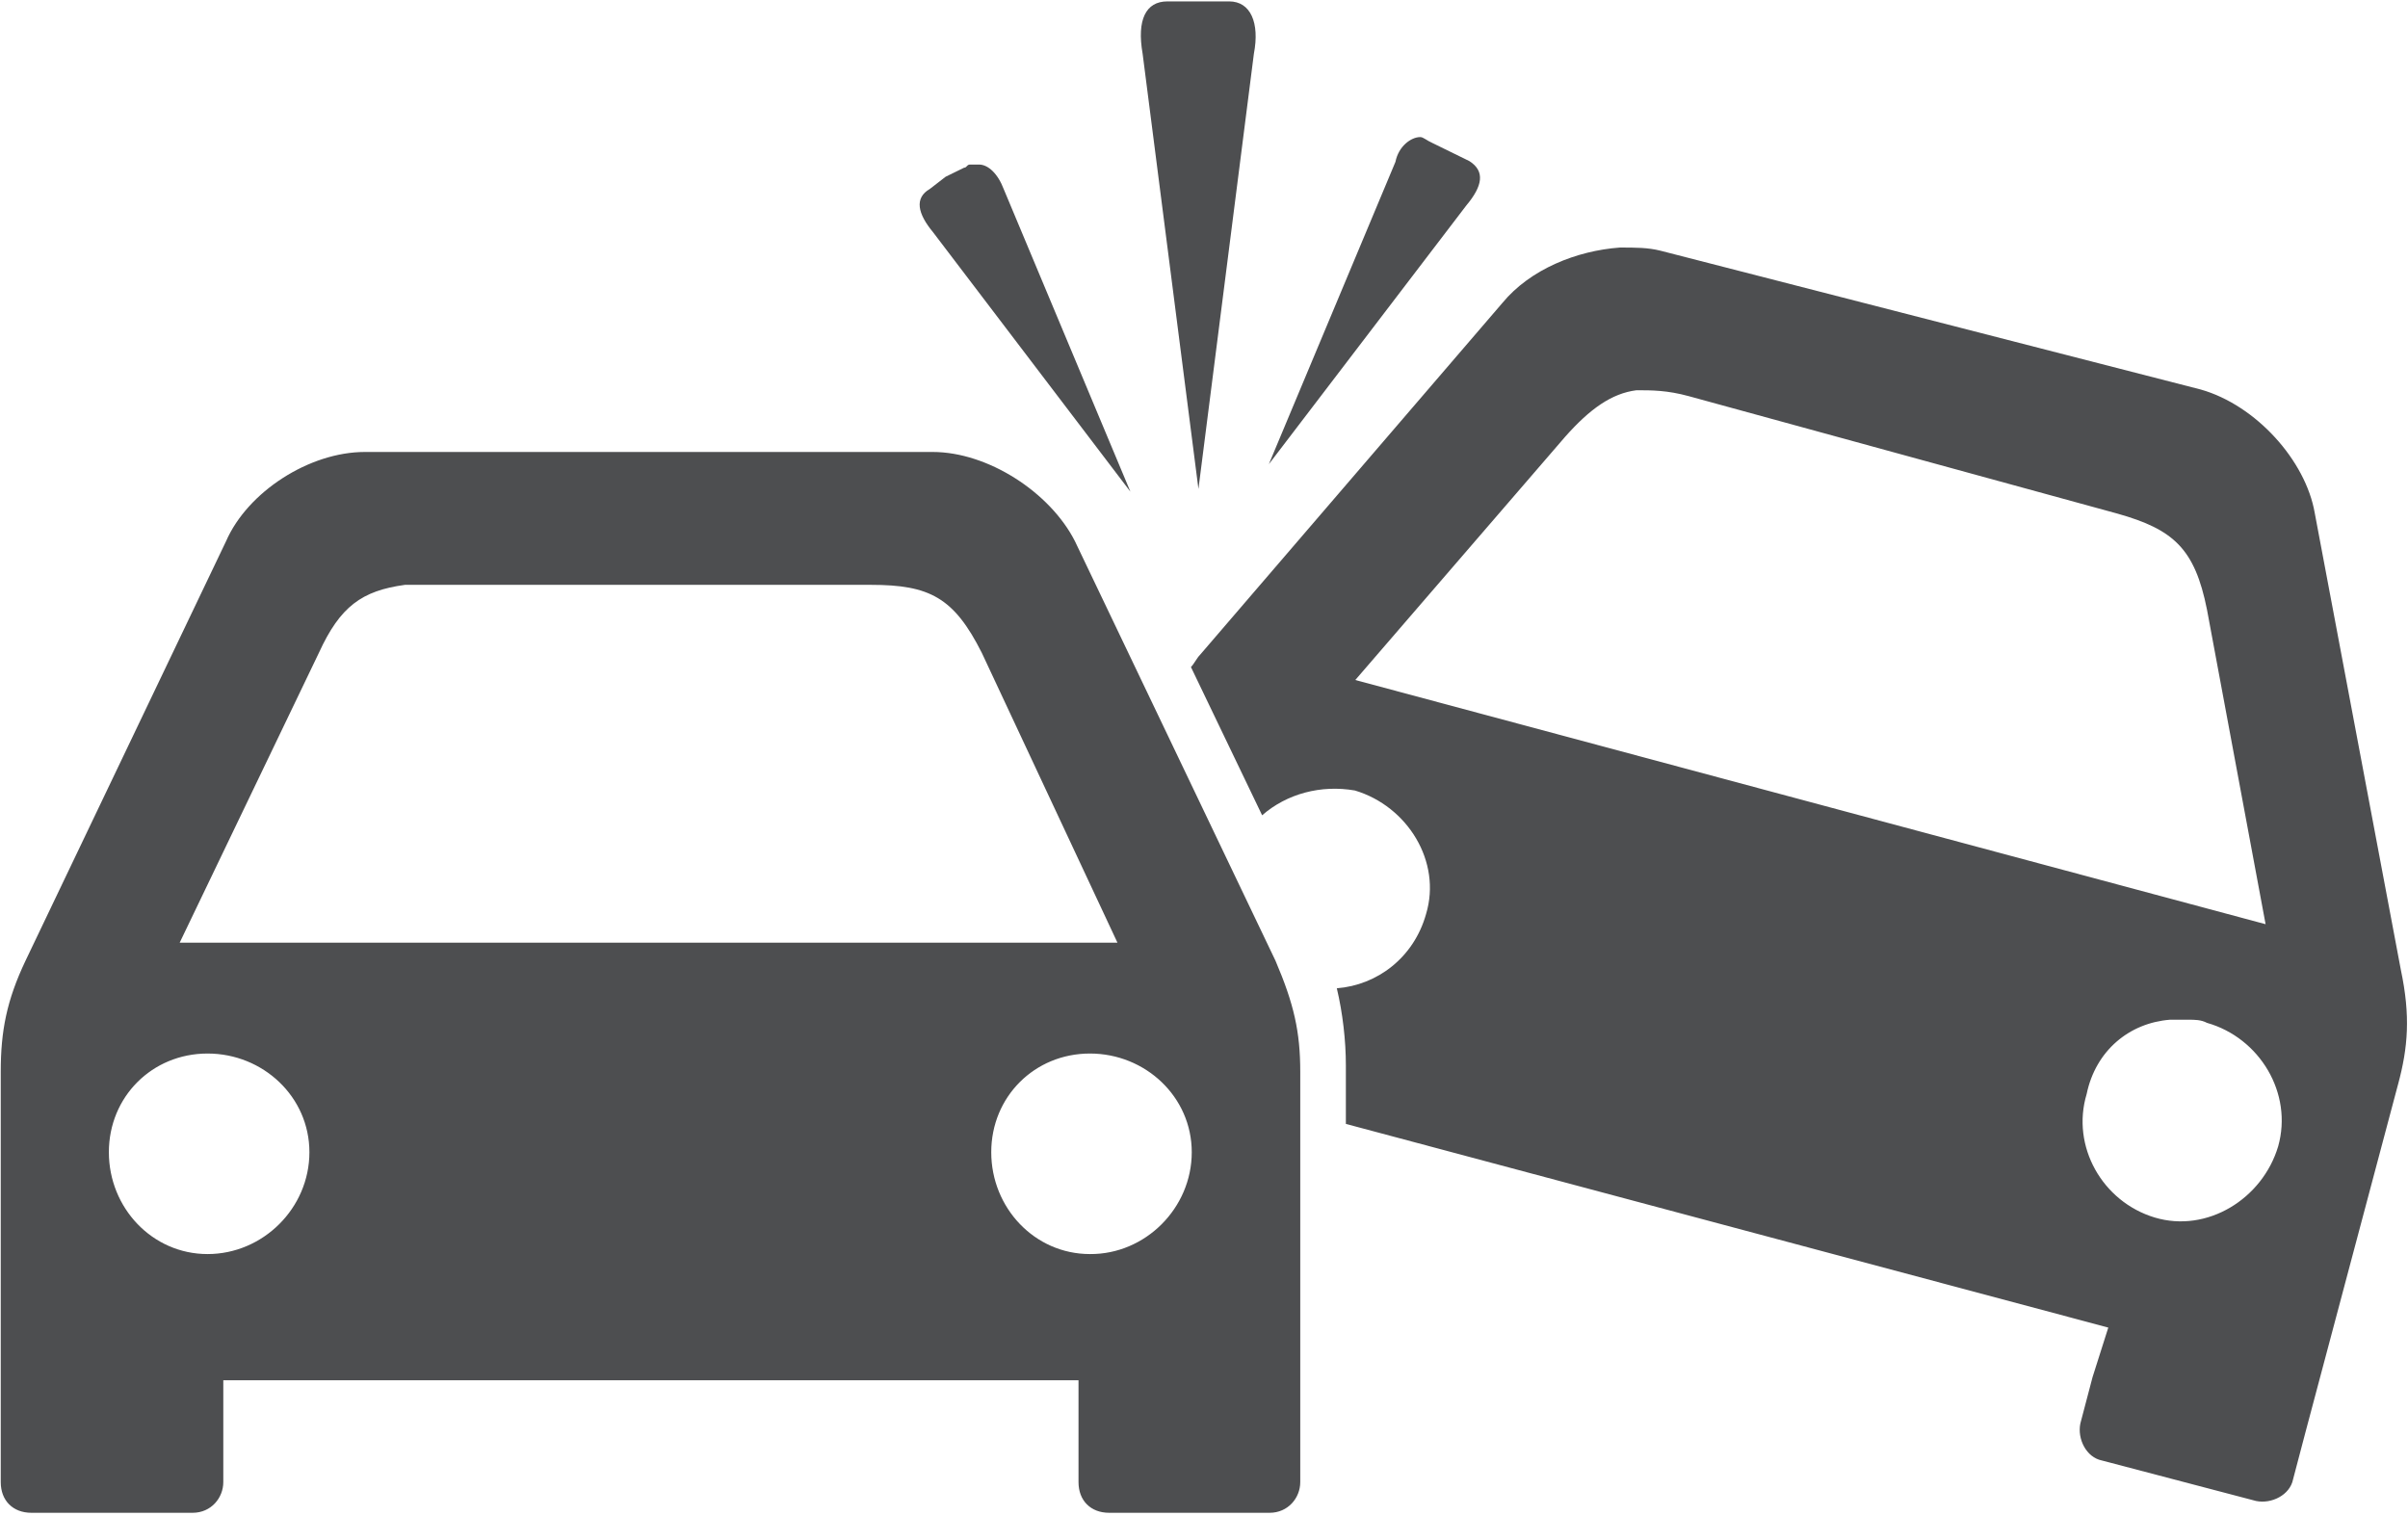 <svg width="710" height="447" viewBox="0 0 710 447" fill="none" xmlns="http://www.w3.org/2000/svg">
<path d="M432.43 60.47L374.12 136.87L411.45 47.72C412.37 43.08 416.09 40.42 418.75 40.42C419.68 40.42 420.49 41.34 422.34 42.16L427.79 44.83L433.24 47.5C437.99 50.51 437.07 54.92 432.42 60.49L432.43 60.47ZM353.36 144.17L369.71 15.83C371.45 6.78 368.78 0.41 362.41 0.41H344.2C337.83 0.41 335.16 5.86 336.9 15.83L353.36 144.17ZM376.08 283.29C381.53 296.04 383.38 304.28 383.38 315.99V437.03C383.38 441.67 379.79 446.07 374.34 446.07H327.04C321.59 446.07 318 442.47 318 437.03V407H65.84V437.03C65.84 441.67 62.25 446.07 56.79 446.07H9.26C3.81 446.07 0.22 442.47 0.22 437.03V315.99C0.22 304.05 1.96 295 7.52 283.29L66.65 159.59C73.02 144.99 91.23 133.27 107.57 133.27H274.99C291.33 133.27 309.65 145.21 316.95 159.59L376.08 283.29ZM52.97 277.96H329.48L289.49 192.51C281.26 176.17 274.07 172.45 256.79 172.45H119.41C106.66 174.19 100.28 178.83 94.02 192.51L52.98 277.96H52.97ZM91.23 339.75C91.23 323.4 77.55 310.65 61.2 310.65C44.85 310.65 32.1 323.4 32.1 339.75C32.1 356.1 44.85 369.78 61.2 369.78C77.55 369.78 91.23 356.22 91.23 339.75ZM351.39 339.75C351.39 323.4 337.71 310.65 321.37 310.65C305.03 310.65 292.27 323.4 292.27 339.75C292.27 356.1 305.02 369.78 321.37 369.78C337.71 369.9 351.39 356.22 351.39 339.75ZM333.3 144.98L295.97 55.82C294.23 51.18 291.33 48.52 288.67 48.52H286C285.07 48.52 285.07 49.45 284.26 49.45L278.81 52.12L274.17 55.71C269.53 58.38 270.58 63.01 275.1 68.46L333.3 144.98ZM707.08 319.69L679.71 422.53L676.11 436.21C675.19 440.85 669.74 443.52 665.21 442.59L619.76 430.65C615.12 429.72 612.46 424.28 613.39 419.75L616.99 406.07L621.63 391.46L396.83 331.4V314.13C396.83 306.83 395.9 298.71 394.16 291.41C406.1 290.48 416.88 282.36 420.48 269.5C425.12 254.08 415.03 237.74 399.5 233.09C389.53 231.35 379.44 234.02 372.14 240.4L351.15 196.69C352.08 195.76 352.89 194.02 353.82 193.1L442.97 89.34C451.2 79.37 464.88 73.92 477.64 72.99C482.28 72.99 485.87 72.99 489.58 73.92L648.88 114.85C665.22 119.49 679.83 135.83 682.5 151.25L707.89 285.97C710.79 299.65 709.98 308.93 707.08 319.71V319.69ZM668.01 272.51L650.73 179.76C647.13 161.67 640.76 156.11 624.41 151.47L497.93 116.81C491.55 115.07 487.03 115.07 482.51 115.07C475.21 116 468.83 120.52 461.52 128.75L399.61 200.51L668 272.51H668.01ZM650.73 301.61C648.99 300.68 647.13 300.68 645.28 300.68H639.83C627.89 301.61 617.92 309.73 615.25 322.59C610.61 338.01 619.89 354.35 635.31 359C650.73 363.64 667.08 353.55 671.72 338.02C676.12 322.37 666.28 306.02 650.74 301.61H650.73Z" fill="#4D4E50"/>
</svg>
